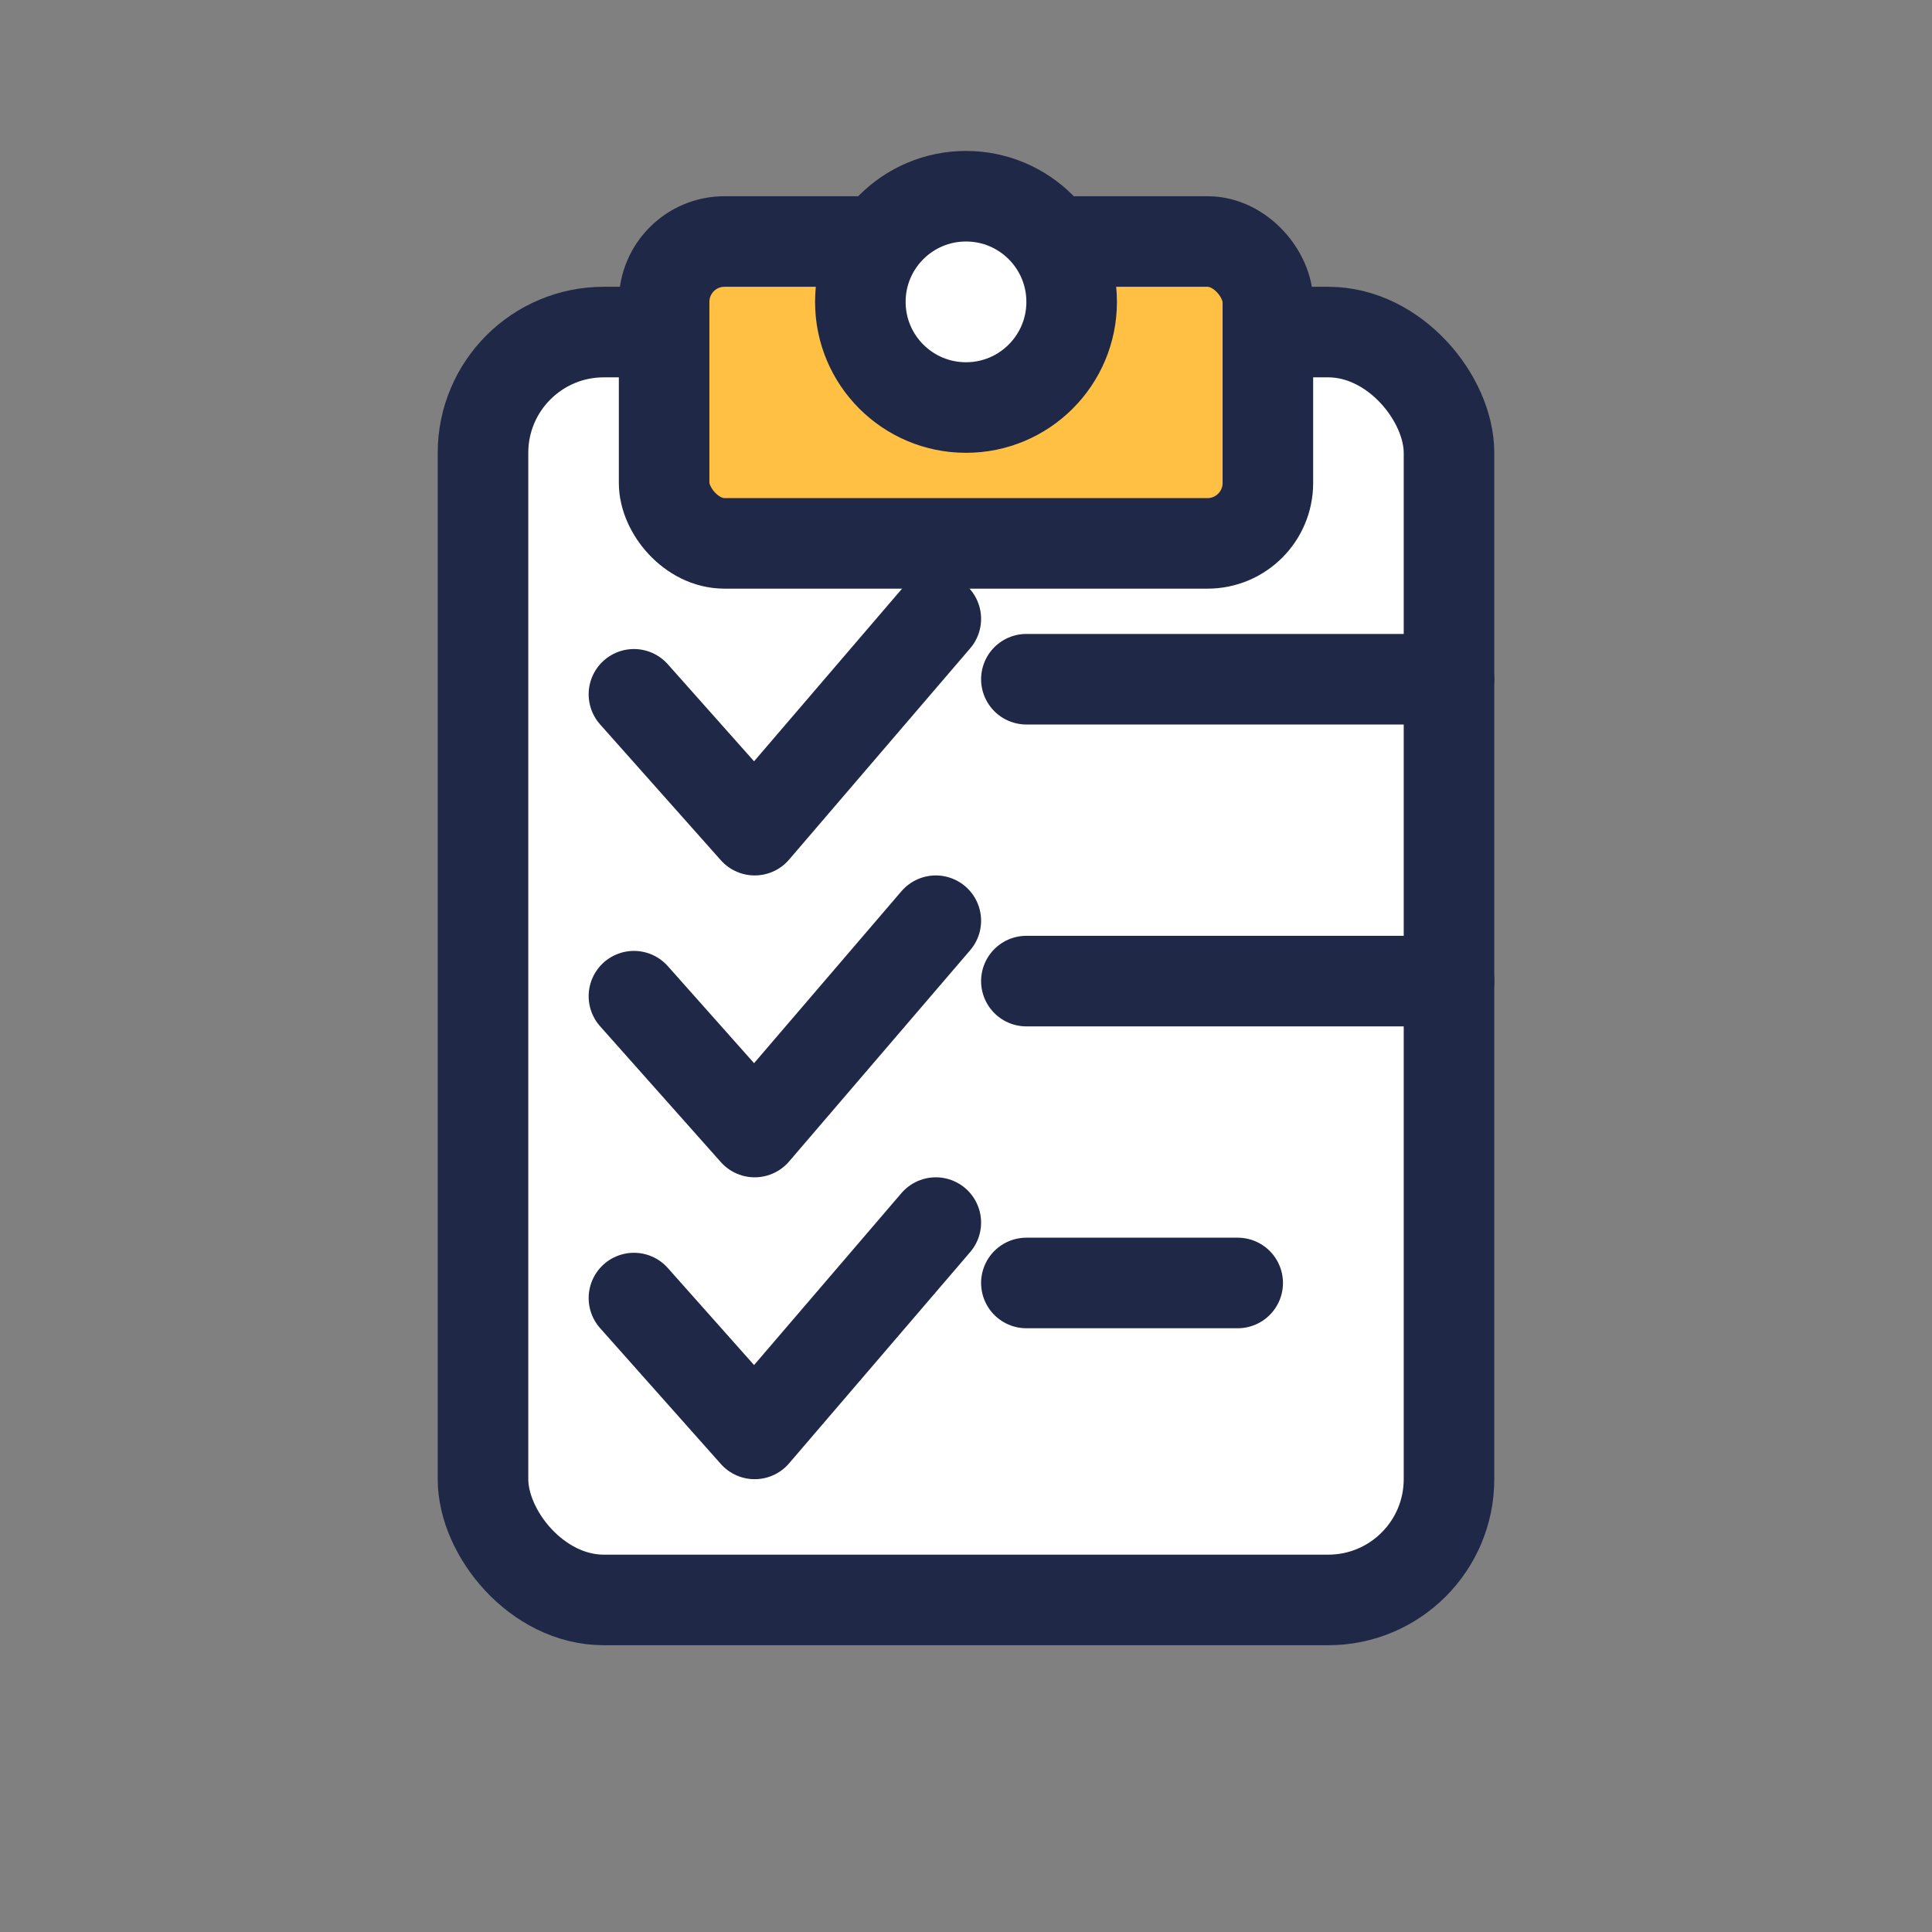 <?xml version="1.0" encoding="UTF-8"?>
<svg xmlns="http://www.w3.org/2000/svg"
     width="1024" height="1024"
     viewBox="0 0 1024 1024">

  <rect x="0" y="0" width="1024" height="1024" fill="#808080" stroke="none"/>

  <!-- Clipboard body -->
  <rect x="256" y="176" width="512" height="672" rx="64" ry="64"
        fill="#FFFFFF" stroke="#202848" stroke-width="48"/>

  <!-- Clip at top -->
  <rect x="352" y="128" width="320" height="160" rx="32" ry="32"
        fill="#FFC043" stroke="#202848" stroke-width="48"/>
  <circle cx="512" cy="160" r="56"
          fill="#FFFFFF" stroke="#202848" stroke-width="48"/>

  <!-- Checkmarks -->
  <polyline points="336,368 400,440 496,328"
            fill="none" stroke="#202848" stroke-width="48"
            stroke-linecap="round" stroke-linejoin="round"/>
  <polyline points="336,528 400,600 496,488"
            fill="none" stroke="#202848" stroke-width="48"
            stroke-linecap="round" stroke-linejoin="round"/>
  <polyline points="336,688 400,760 496,648"
            fill="none" stroke="#202848" stroke-width="48"
            stroke-linecap="round" stroke-linejoin="round"/>

  <!-- Text lines -->
  <line x1="544" y1="360" x2="768" y2="360"
        stroke="#202848" stroke-width="48" stroke-linecap="round"/>
  <line x1="544" y1="520" x2="768" y2="520"
        stroke="#202848" stroke-width="48" stroke-linecap="round"/>
  <line x1="544" y1="680" x2="656" y2="680"
        stroke="#202848" stroke-width="48" stroke-linecap="round"/>

  <!-- Cloud -->
  <!-- <path d="M656,752
           a112,112 0 0,0 -112,-112
           a104,104 0 0,0 -100,64
           a72,72   0 0,0 -136,44
           a72,72   0 0,0 72,72
           h312
           a88,88   0 0,0 0,-176
           z"
        fill="#7FD6FF" stroke="#202848" stroke-width="48"/> -->
</svg>

